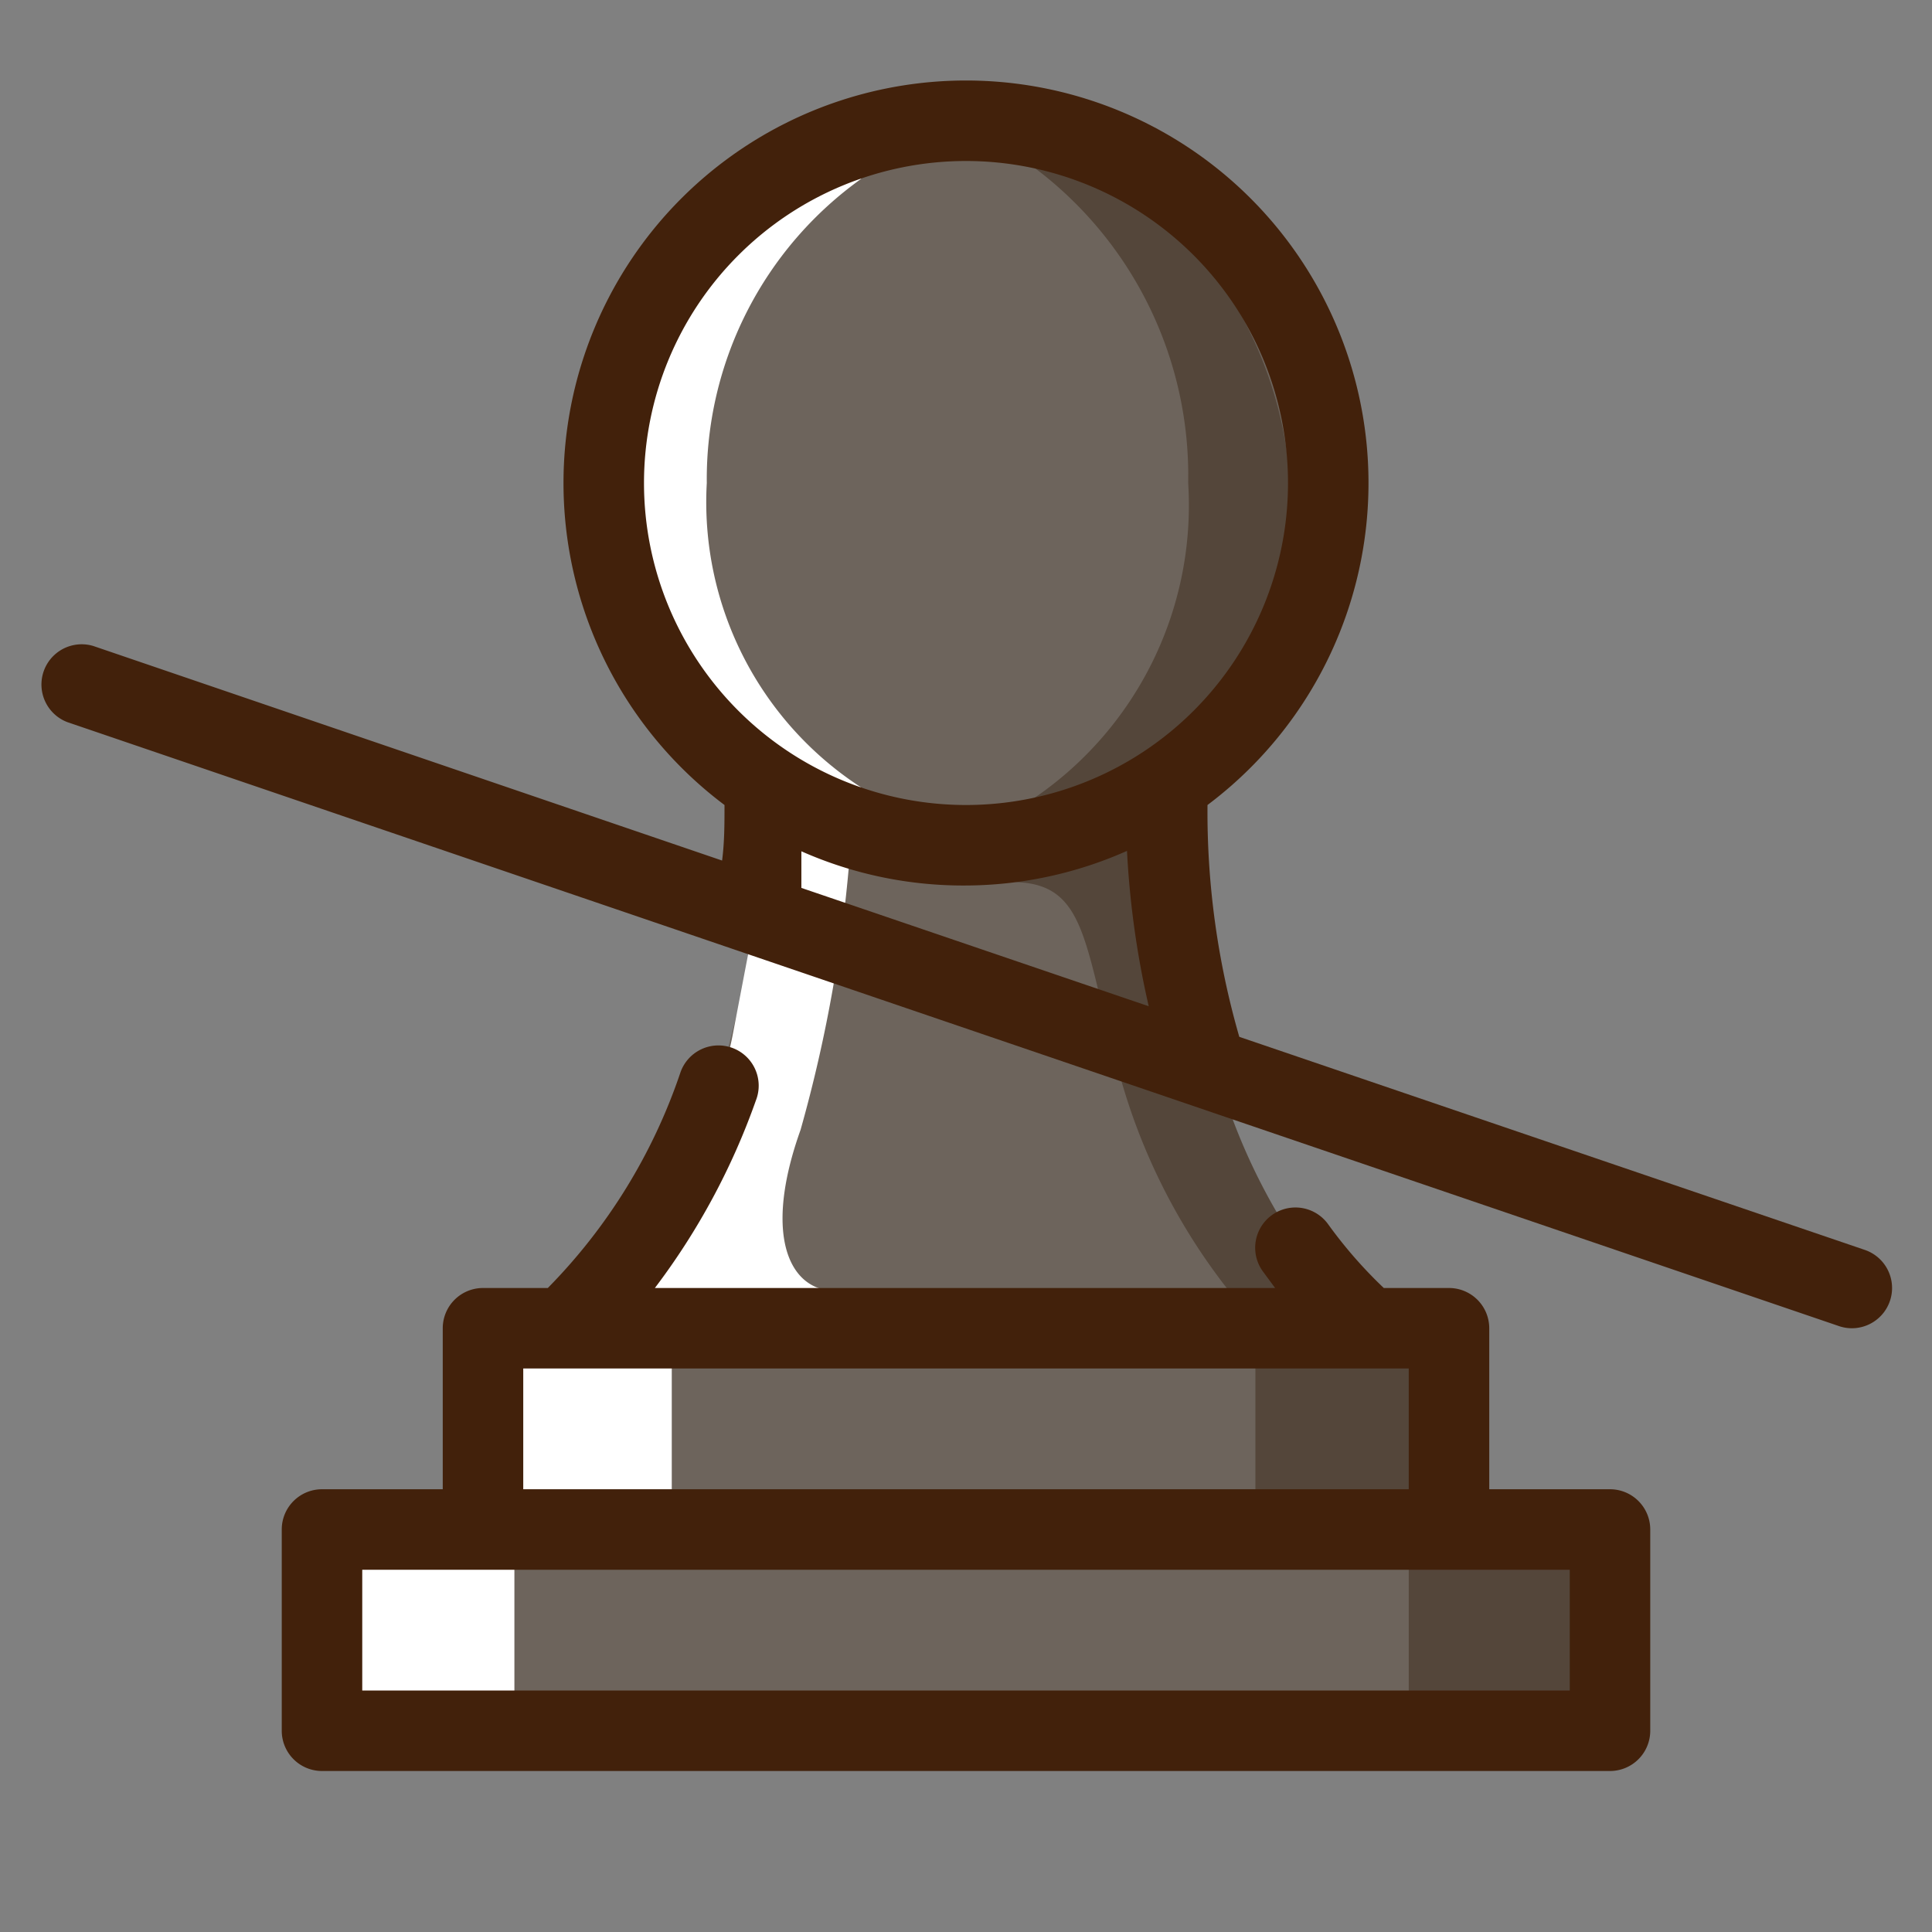 <?xml version="1.0" ?><svg id="icons" viewBox="0 0 48 48" xmlns="http://www.w3.org/2000/svg"><rect x="0" y="0" width="48" height="48" fill="#808080" stroke="none"/><defs><style>.cls-1{fill:#6d645c;}.cls-2{fill:#54463a;}.cls-3{fill:#fff;}.cls-4{fill:#42210b;}</style></defs><title/><path class="cls-1" d="M36,38V33H33.81a27.64,27.64,0,0,1-3.69-5.63c-.93-1.9-1.27-5.12-1.38-7.52a9,9,0,1,0-9.41,0,51.43,51.43,0,0,1-1.64,7.61A24.85,24.85,0,0,1,14,33H12v5H8v5H40V38Z"/><rect class="cls-2" height="5.06" width="4.44" x="31.19" y="33"/><rect class="cls-3" height="5.06" width="4.44" x="12.25" y="32.97"/><rect class="cls-2" height="5.06" width="4.78" x="35" y="37.94"/><rect class="cls-3" height="5.06" width="4.78" x="8" y="37.97"/><path class="cls-3" d="M21.14,20.89a35.41,35.41,0,0,1-1.25,7.18c-.83,2.32-.41,3.65.47,3.94S16,32.7,16,32.83s-1.37-.59-1.37-.59,3-3.53,3.57-6.51,1.12-5.85,1.12-5.85Z"/><path class="cls-3" d="M21.4,4.44A9.17,9.17,0,0,0,17.56,12a8.45,8.45,0,0,0,3.83,7.56l-2.07.33s-4.89-3.35-4.24-8.43A9.75,9.75,0,0,1,20,4.28Z"/><path class="cls-2" d="M25.69,4.16A9.56,9.56,0,0,1,29.52,12a8.8,8.8,0,0,1-3.83,7.83l2.07.34S32.65,16.7,32,11.44A10.06,10.06,0,0,0,27.13,4Z"/><path class="cls-2" d="M31.19,32.85a15.2,15.2,0,0,1-3.37-6.14c-.88-3.14-.79-4.69-2.5-4.79C24.2,21.85,28,20,28,20a23.65,23.65,0,0,1,1.81,4.58,15.08,15.08,0,0,0,3.38,7.63Z"/><path class="cls-4" d="M40,37H37V33a1,1,0,0,0-1-1H34.38A11.28,11.28,0,0,1,33,30.42a1,1,0,0,0-1.63,1.16l.31.42H16.27a17.18,17.18,0,0,0,2.51-4.66,1,1,0,1,0-1.88-.68A14,14,0,0,1,13.61,32H12a1,1,0,0,0-1,1v4H8a1,1,0,0,0-1,1v5a1,1,0,0,0,1,1H40a1,1,0,0,0,1-1V38A1,1,0,0,0,40,37ZM13,34H35v3H13Zm26,8H9V39H39Z"/><path class="cls-4" d="M46.32,31.05,30.79,25.76s0,0,0,0A20.14,20.14,0,0,1,30,20v0a10,10,0,1,0-12,0v0c0,.47,0,.92-.06,1.38L2.32,16.05a1,1,0,0,0-.65,1.89l44,15A1,1,0,0,0,46,33a1,1,0,0,0,.32-1.95ZM24,22a9.93,9.93,0,0,0,4-.86A22.28,22.28,0,0,0,28.54,25l-8.63-2.94c0-.3,0-.61,0-.91A9.93,9.93,0,0,0,24,22ZM16,12a8,8,0,1,1,8,8A8,8,0,0,1,16,12Z"/></svg>